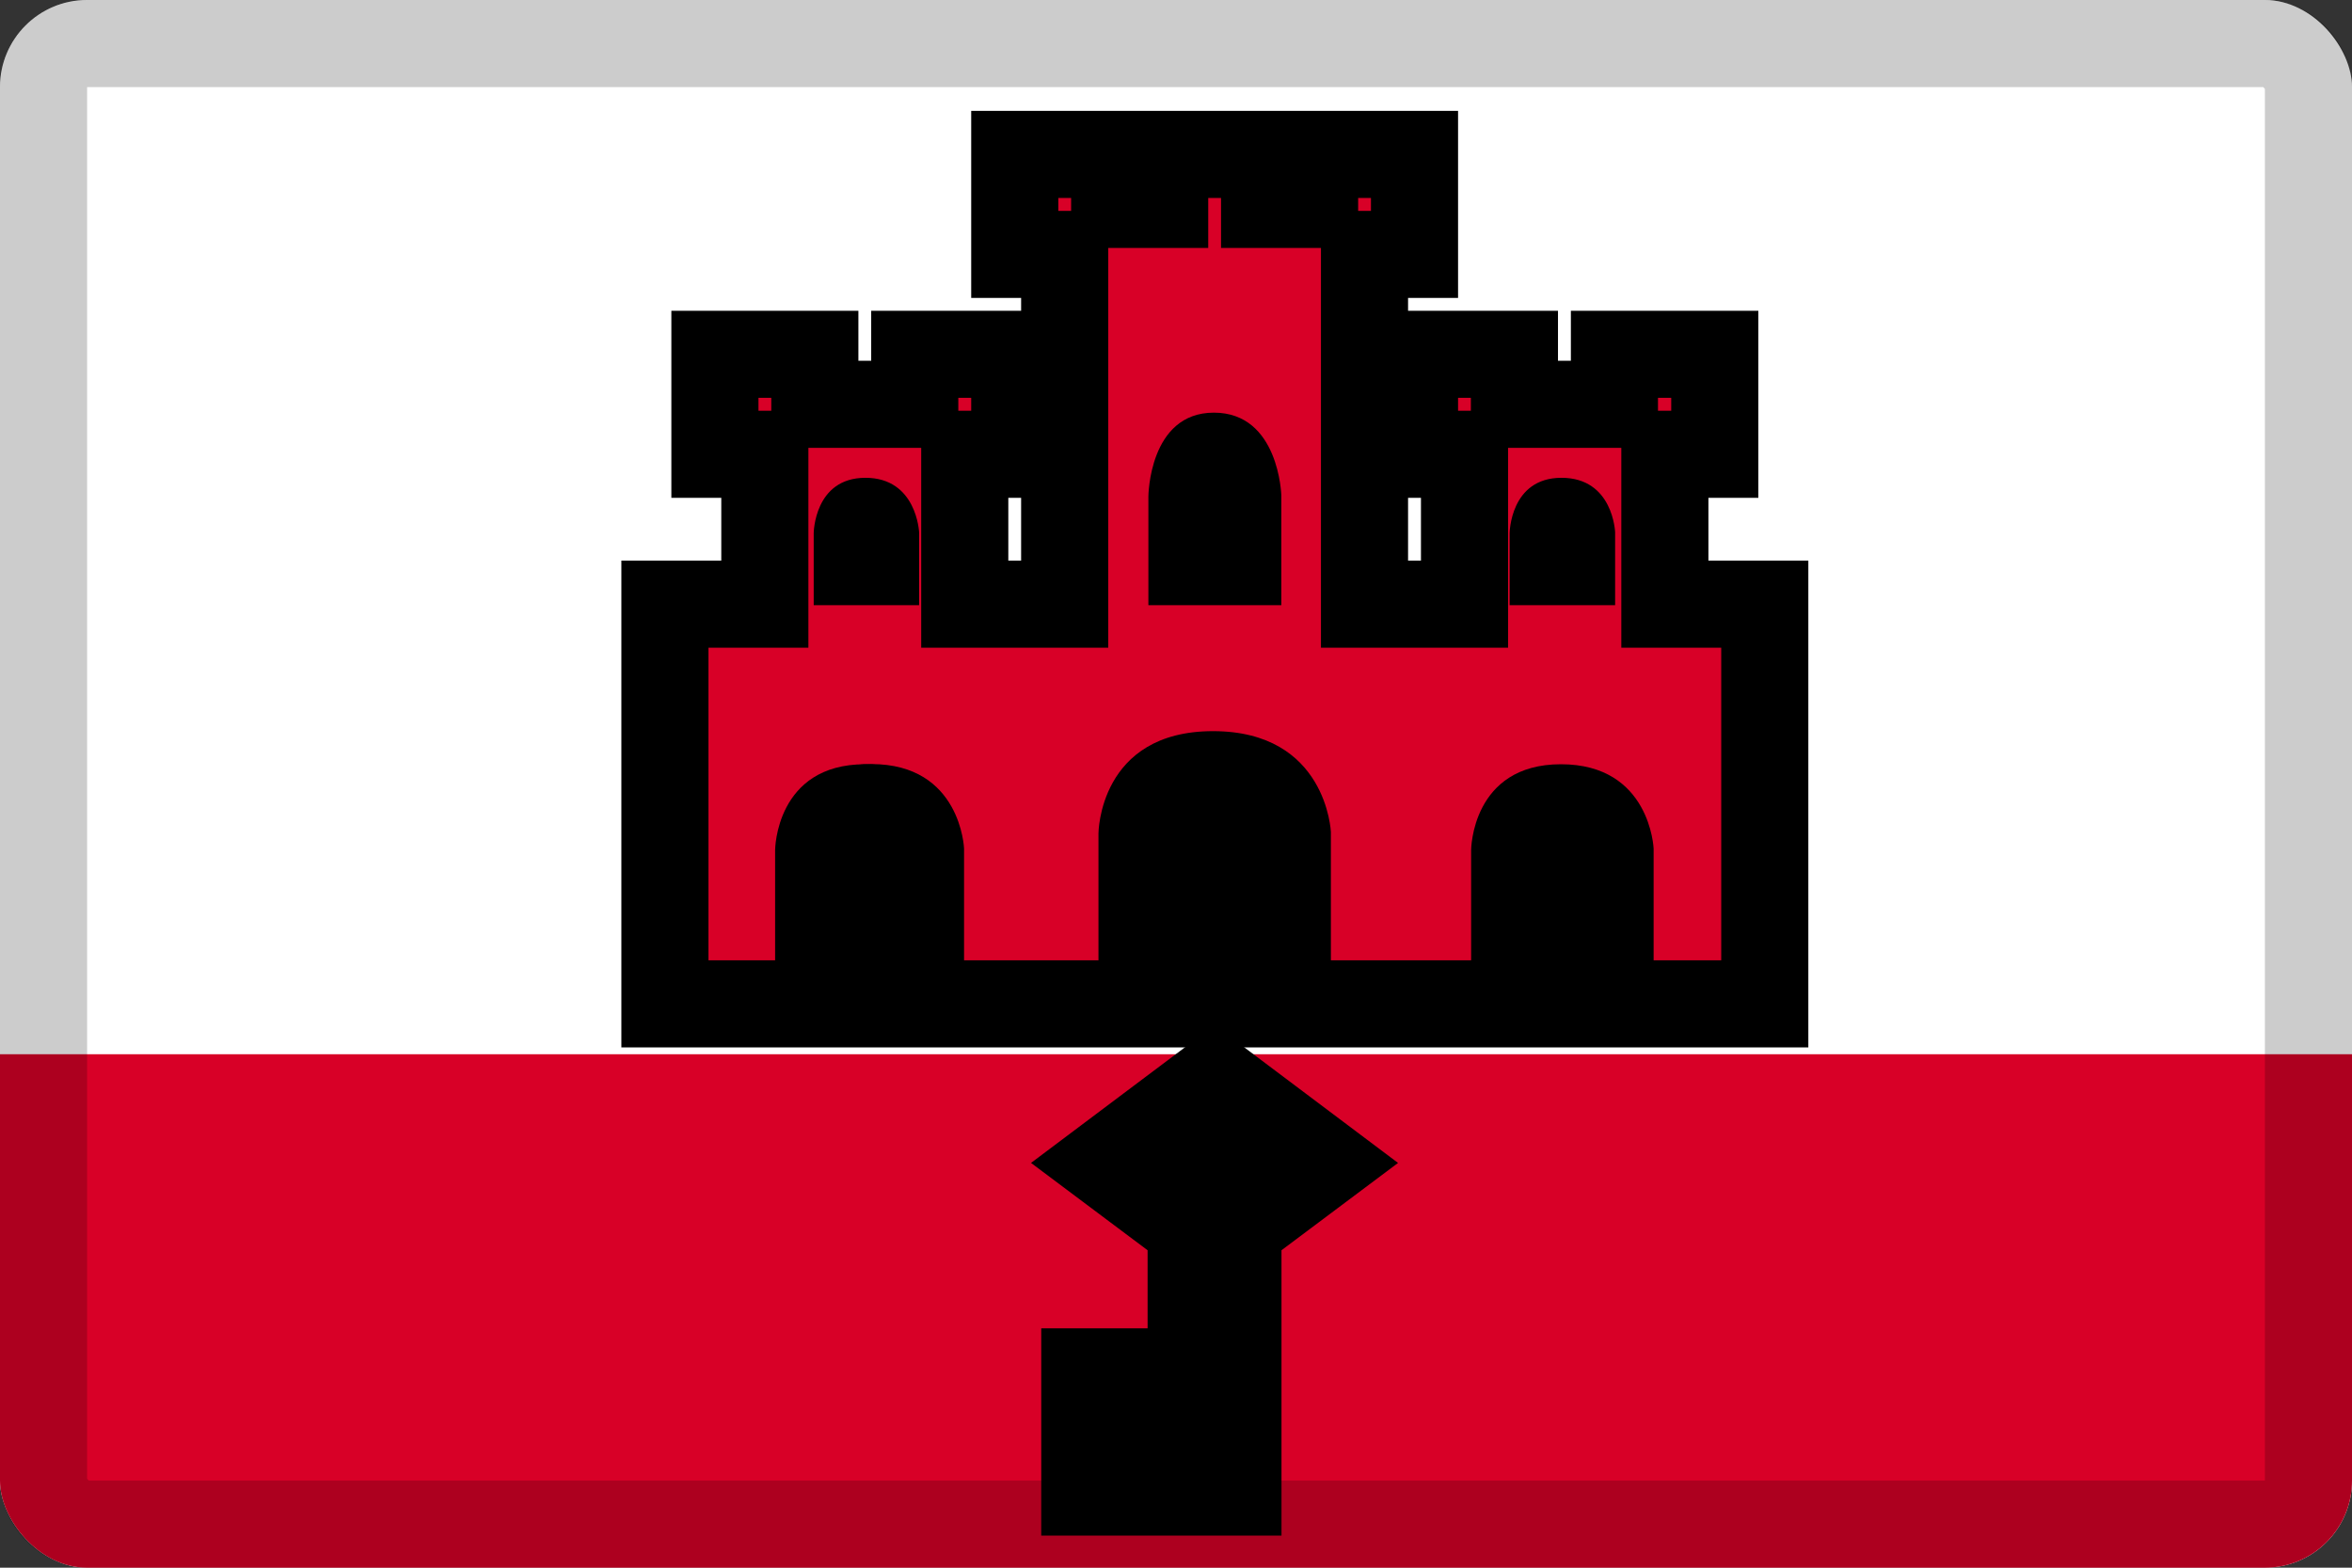 <svg width="27" height="18" viewBox="0 0 27 18" fill="none" xmlns="http://www.w3.org/2000/svg">
<rect x="0" y="0" width="27" height="18" fill="#333333" stroke="none"/>
<g clip-path="url(#clip0_109_43785)">
<path d="M0 0H27V18H0V0Z" fill="white"/>
<path d="M0 12.105H27V18H0V12.105Z" fill="#D80027"/>
<path d="M19.112 6.937V5.216H19.685V4.068H18.533V4.642H17.385V4.068H16.238V5.216H16.812V6.937H15.664V2.921H16.238V1.773H15.091V2.347H14.517V1.773H13.37V2.347H12.796V1.773H11.649V2.921H12.222V6.937H11.075V5.216H11.649V4.068H10.501V4.642H9.354V4.068H8.207V5.216H8.78V6.937H7.633V11.526H20.259V6.937H19.112Z" fill="#D80027" stroke="black" stroke-miterlimit="10"/>
<path d="M13.943 12.395L12.669 13.352L13.674 14.105V15.752H12.453V16.226H13.664V16.642H12.453V17.131H14.211V14.105L15.216 13.352L13.943 12.395ZM13.943 13.726L13.411 13.352L13.943 12.979L14.474 13.352L13.943 13.726Z" fill="#FFDA44" stroke="black" stroke-miterlimit="10"/>
<path d="M12.61 11.037V9.568C12.61 9.568 12.615 8.395 13.925 8.395C15.231 8.395 15.278 9.552 15.278 9.552V11.037H12.61ZM8.973 11.037V9.758C8.973 9.758 8.978 8.773 10.004 8.773C11.031 8.773 11.067 9.742 11.067 9.742V11.031H8.973V11.037Z" fill="black"/>
<path d="M8.898 11.038V9.759C8.898 9.759 8.904 8.775 9.93 8.775C10.956 8.775 10.993 9.744 10.993 9.744V11.033H8.898V11.038ZM16.888 11.038V9.759C16.888 9.759 16.893 8.775 17.919 8.775C18.946 8.775 18.983 9.744 18.983 9.744V11.033H16.888V11.038ZM17.33 6.949V6.122C17.33 6.122 17.335 5.486 17.925 5.486C18.52 5.486 18.541 6.112 18.541 6.112V6.949H17.33ZM13.183 6.949V5.701C13.183 5.701 13.188 4.738 13.935 4.738C14.683 4.738 14.709 5.686 14.709 5.686V6.949H13.183ZM9.341 6.949V6.122C9.341 6.122 9.346 5.486 9.935 5.486C10.525 5.486 10.551 6.112 10.551 6.112V6.949H9.341Z" fill="black"/>
</g>
<rect x="0.5" y="0.5" width="26" height="17" rx="0.5" stroke="black" stroke-opacity="0.2"/>
<defs>
<clipPath id="clip0_109_43785">
<rect width="27" height="18" rx="1" fill="white"/>
</clipPath>
</defs>
</svg>
